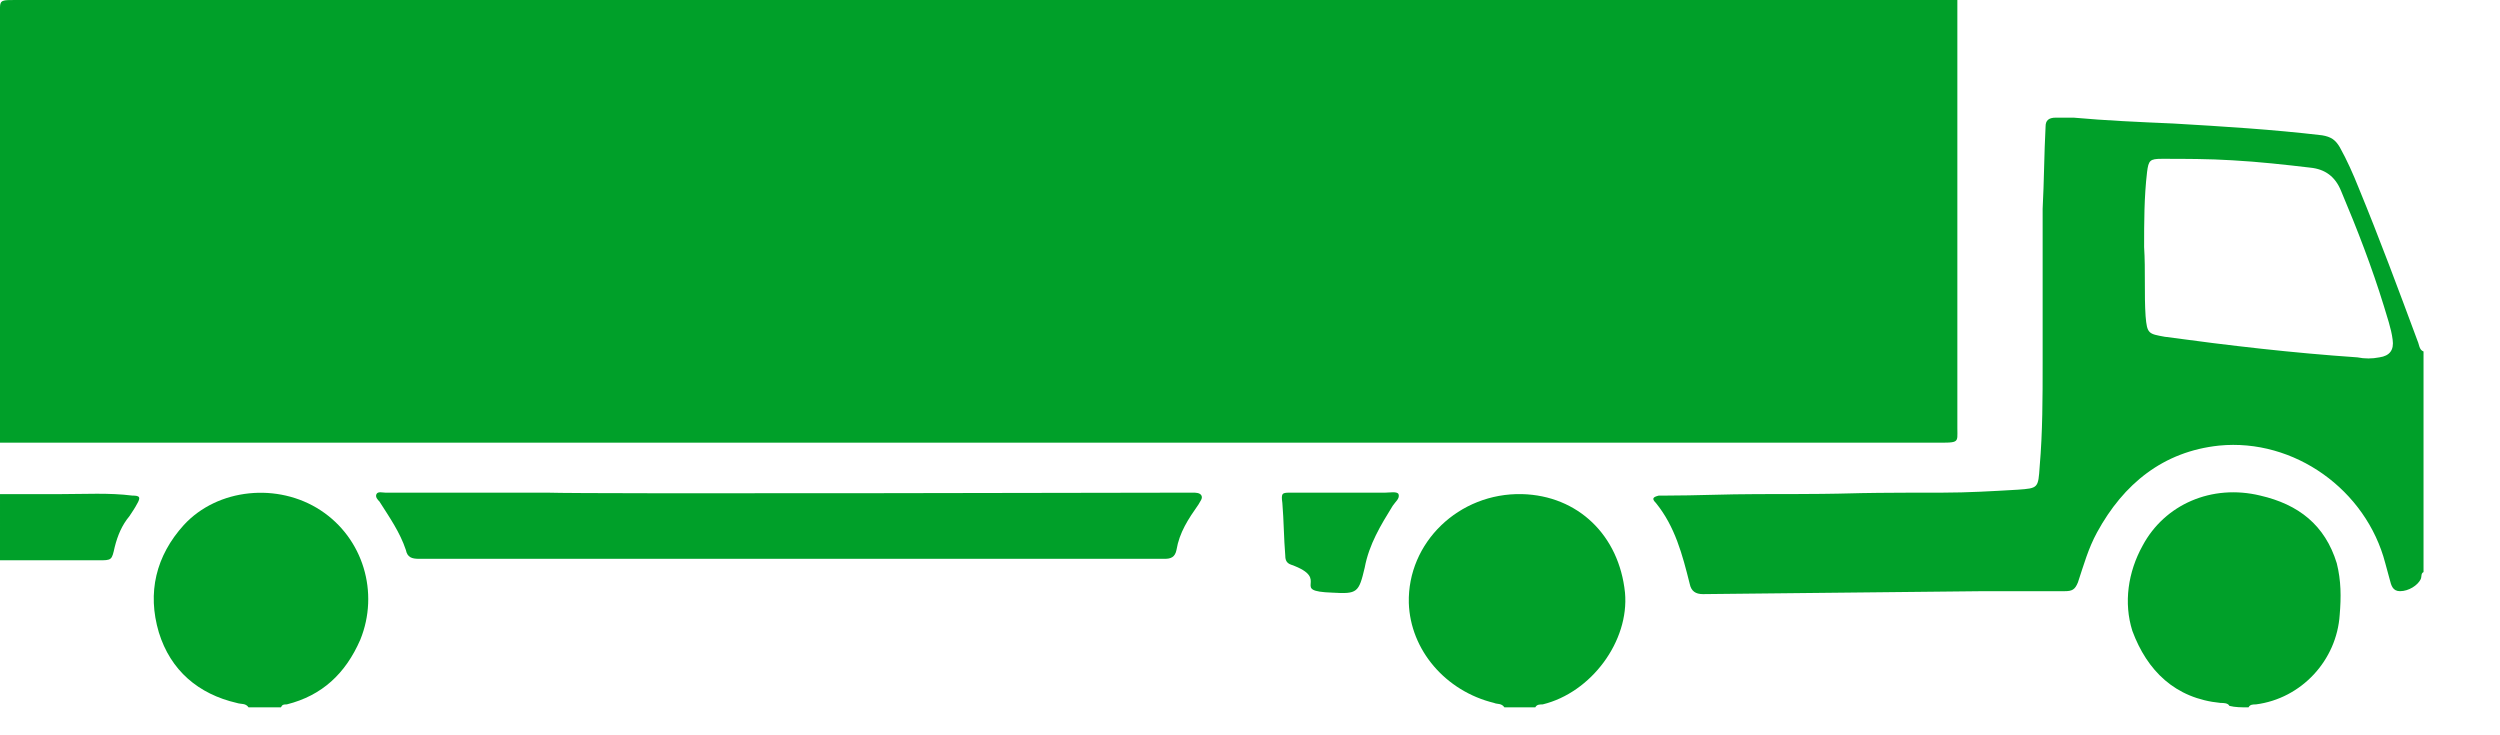 <?xml version="1.0" encoding="utf-8"?>
<!-- Generator: Adobe Illustrator 18.0.0, SVG Export Plug-In . SVG Version: 6.00 Build 0)  -->
<!DOCTYPE svg PUBLIC "-//W3C//DTD SVG 1.1//EN" "http://www.w3.org/Graphics/SVG/1.1/DTD/svg11.dtd">
<svg version="1.1" id="Layer_1" xmlns="http://www.w3.org/2000/svg" xmlns:xlink="http://www.w3.org/1999/xlink" x="0px" y="0px"
	 width="170px" height="50px" viewBox="0 0 170 50" enable-background="new 0 0 170 50" xml:space="preserve">
<g>
	<path fill="#00A029" d="M0,30.1c1.9,0,3.7,0,5.6,0c41.9,0,83.7,0,125.6,0c2.1,0,1.9,0.1,1.9-1c0-9.4,0-18.8,0-28.2
		c0-0.3,0-0.6,0-0.9C89.1,0,45,0,1,0C0.2,0,0,0,0,0.5C0,10.4,0,20.2,0,30.1z"/>
	<path fill="#00A029" d="M112.6,34.2c1.3,1.6,1.8,3.5,2.3,5.5c0.1,0.5,0.4,0.7,0.9,0.7c10.8-0.1,8.3-0.1,19.1-0.2c1.8,0,3.6,0,5.5,0
		c0.5,0,0.7-0.1,0.9-0.6c0.4-1.2,0.7-2.3,1.3-3.4c1.8-3.3,4.5-5.5,8.3-5.9c5.1-0.5,10,3,11.3,8c0.1,0.4,0.2,0.7,0.3,1.1
		c0.1,0.4,0.2,0.8,0.7,0.8c0.6,0,1.2-0.4,1.4-0.8c0.1-0.2,0-0.4,0.2-0.5v-15c-0.3-0.1-0.3-0.5-0.4-0.7c-1.3-3.5-2.6-7-4-10.4
		c-0.4-1-0.8-1.9-1.3-2.8c-0.3-0.5-0.6-0.7-1.2-0.8c-3.4-0.4-6.7-0.6-10.1-0.8c-2.3-0.1-4.6-0.2-6.8-0.4c-0.4,0-0.8,0-1.2,0
		c-0.5,0-0.7,0.2-0.7,0.6c-0.1,1.9-0.1,3.7-0.2,5.6c0,3.5,0,7,0,10.5c0,2.3,0,4.7-0.2,7c-0.1,1.5-0.1,1.5-1.5,1.6
		c-1.7,0.1-3.4,0.2-5.1,0.2c-8.6,0-4,0.1-12.6,0.1c-2.1,0-4.2,0.1-6.2,0.1c-0.2,0-0.3,0-0.5,0C112.4,33.8,112.3,33.9,112.6,34.2z
		 M145.8,16.8c0-1.7,0-3.4,0.2-5.1c0.1-0.8,0.2-0.9,1-0.9c1.6,0,3.2,0,4.8,0.1c1.8,0.1,3.6,0.3,5.3,0.5c1,0.1,1.7,0.6,2.1,1.6
		c1.1,2.6,2.1,5.2,2.9,7.8c0.2,0.7,0.5,1.5,0.6,2.3c0.1,0.7-0.2,1.1-0.9,1.2c-0.5,0.1-1,0.1-1.5,0c-4.4-0.3-8.7-0.8-13.1-1.4
		c-1.1-0.2-1.2-0.2-1.3-1.4C145.8,20,145.9,18.4,145.8,16.8z"/>
	<path fill="#00A029" d="M19.1,48.1c0.1-0.2,0.2-0.2,0.4-0.2c2.4-0.6,4-2.1,5-4.4c1.3-3.2,0.2-6.9-2.7-8.8c-2.9-1.9-7-1.5-9.3,1
		c-1.9,2.1-2.5,4.6-1.7,7.3c0.8,2.6,2.7,4.2,5.3,4.8c0.3,0.1,0.6,0,0.8,0.3C17.6,48.1,18.3,48.1,19.1,48.1z"/>
	<path fill="#00A029" d="M152.9,48.1c0.1-0.2,0.3-0.2,0.5-0.2c3.1-0.4,5.5-3,5.7-6.1c0.1-1.2,0.1-2.3-0.2-3.5
		c-0.8-2.6-2.6-4-5.2-4.6c-3.3-0.8-6.5,0.6-8,3.4c-1,1.8-1.3,3.9-0.7,5.8c1,2.7,2.9,4.6,6,4.9c0.2,0,0.5,0,0.6,0.2
		C152,48.1,152.4,48.1,152.9,48.1z"/>
	<path fill="#00A029" d="M104.4,48.1c0.1-0.2,0.3-0.2,0.5-0.2c3.3-0.8,5.9-4.3,5.6-7.6c-0.4-3.9-3.2-6.6-7-6.7
		c-4.3-0.1-7.8,3.3-7.7,7.4c0.1,3.2,2.5,6,5.8,6.8c0.2,0.1,0.5,0,0.7,0.3C103,48.1,103.7,48.1,104.4,48.1z"/>
	<path fill="#00A029" d="M0,38.1c1.5,0,2.9,0,4.4,0c0.8,0,1.5,0,2.3,0c0.9,0,0.9,0,1.1-0.9c0.2-0.8,0.5-1.5,1-2.1
		c0.2-0.3,0.4-0.6,0.5-0.8c0.3-0.5,0.2-0.6-0.3-0.6c-1.6-0.2-3.2-0.1-4.9-0.1c-1.4,0-2.8,0-4.1,0C0,35.1,0,36.6,0,38.1z"/>
	<path fill="#00A029" d="M37.2,33.5c-4,0-7.5,0-11,0c-0.2,0-0.5-0.1-0.6,0.1c-0.1,0.2,0.1,0.4,0.2,0.5c0.7,1.1,1.4,2.1,1.8,3.3
		c0.1,0.5,0.4,0.6,0.9,0.6c4.2,0,43.4,0,47.6,0c1.4,0,1.7,0,3.1,0c0.4,0,0.7-0.1,0.8-0.6c0.2-1.2,0.8-2.1,1.5-3.1
		c0.1-0.2,0.3-0.4,0.2-0.6c-0.1-0.2-0.4-0.2-0.6-0.2C77.6,33.5,40.2,33.6,37.2,33.5z"/>
	<path fill="#00A029" d="M88.2,33.5c-2.1,0,1.7,0-0.4,0c-0.6,0-0.7,0-0.6,0.7c0.1,1.2,0.1,2.4,0.2,3.6c0,0.3,0.1,0.5,0.4,0.6
		c2.8,1-0.2,1.8,2.8,1.9c1.7,0.1,1.8,0,2.2-1.7c0.3-1.6,1.1-2.9,1.9-4.2c0.2-0.3,0.5-0.5,0.4-0.8c-0.1-0.2-0.6-0.1-0.9-0.1
		C92.2,33.5,90.2,33.5,88.2,33.5z"/>
</g>
</svg>
